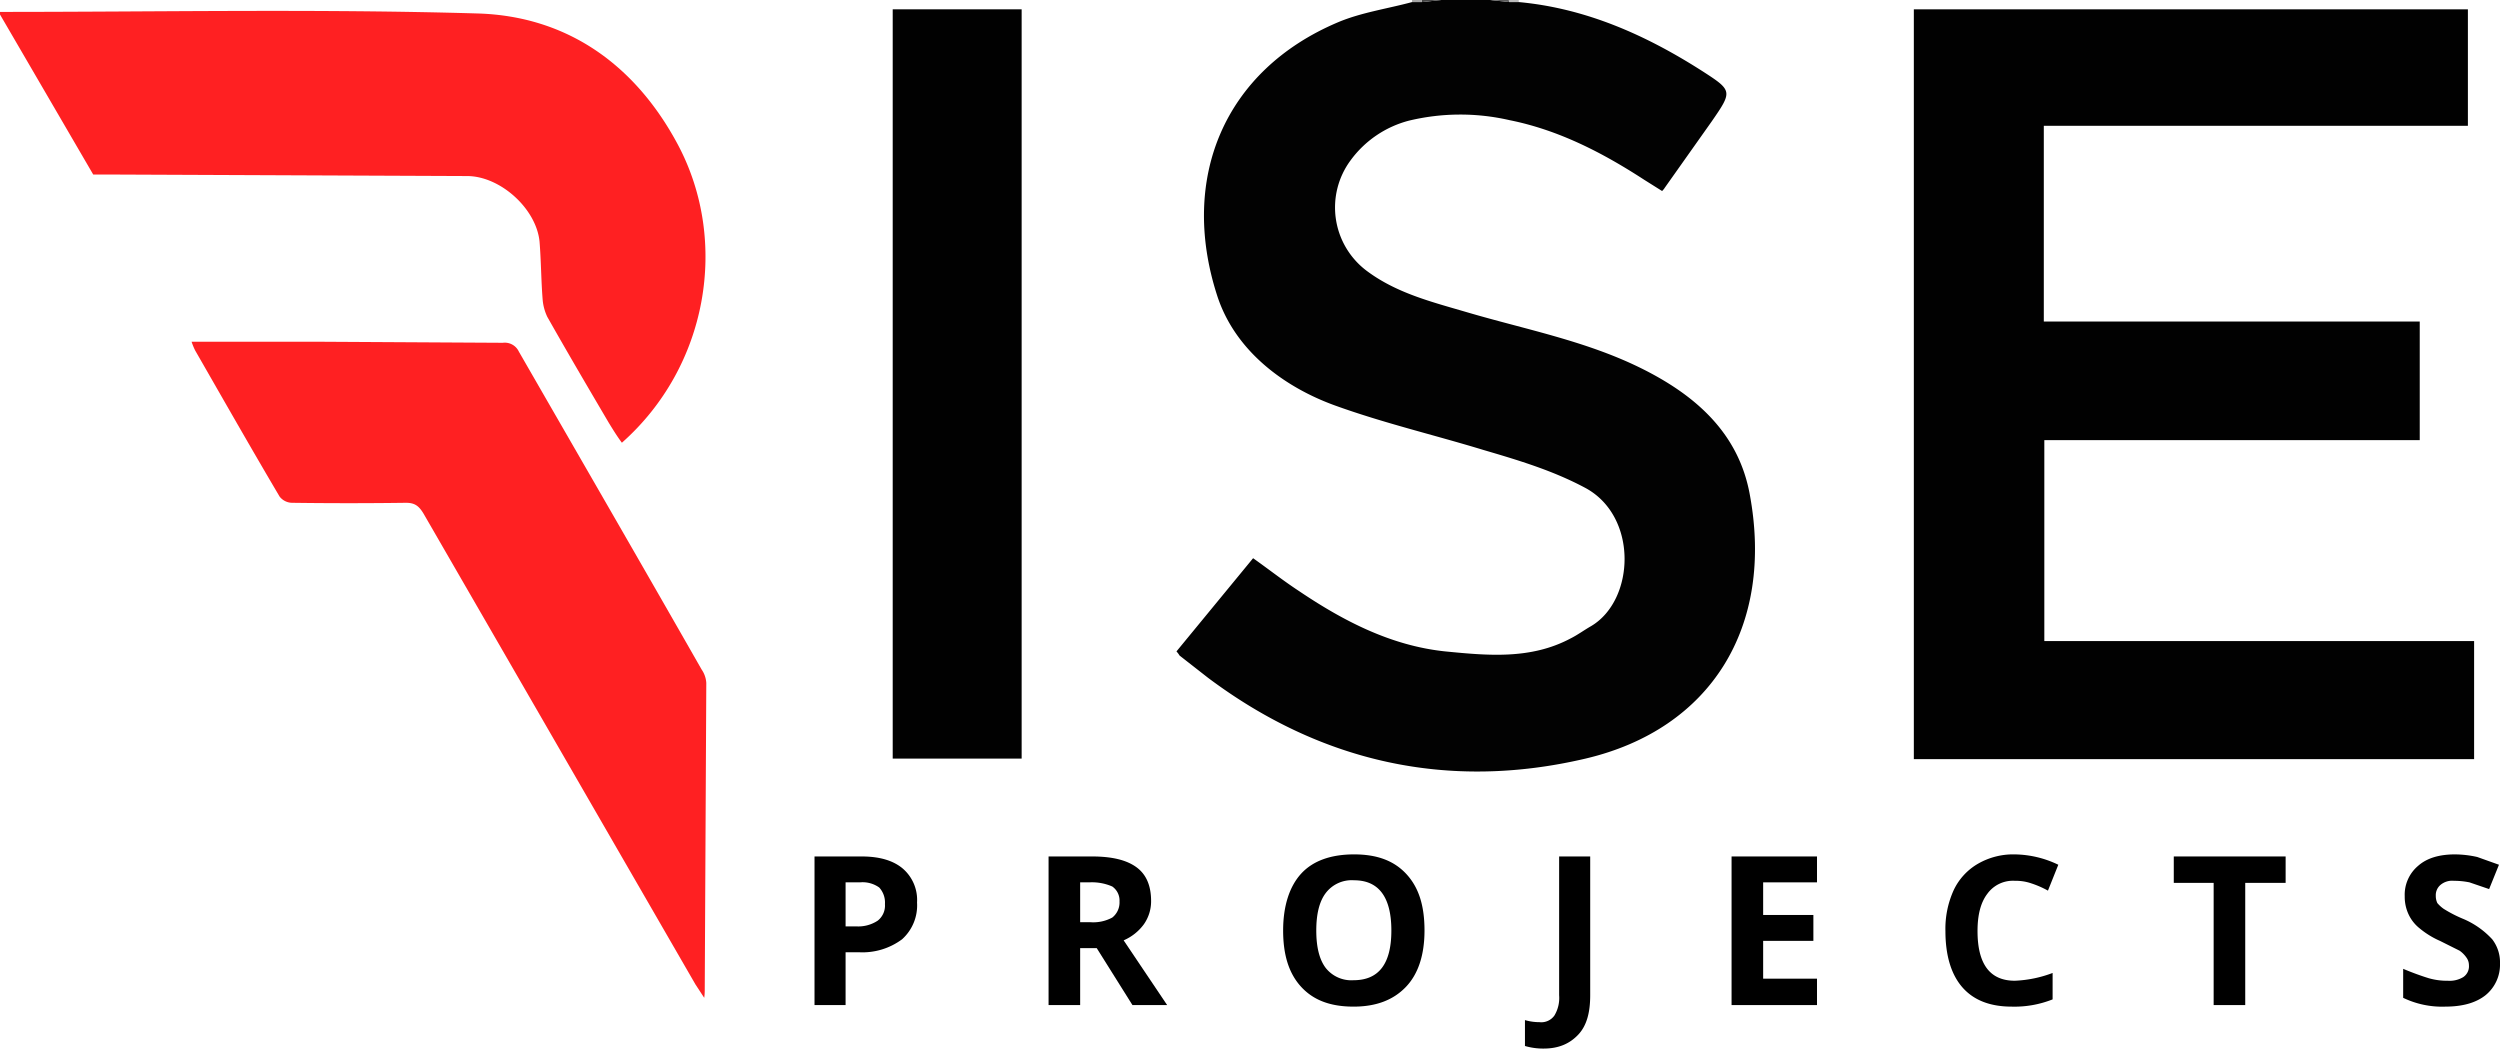 <svg xmlns="http://www.w3.org/2000/svg" viewBox="0 0 482.8 202.5"><title>logo-2</title><g id="fc69b885-9008-4380-9c2e-9de6e4e6e1dd" data-name="Layer 2"><g id="bb7de6bc-0cda-4e87-99e7-d2bbb00017a6" data-name="Layer 1"><path d="M477.8,146.6H369.6V1.8h107V24.3H394.7V62.1h72.6V85H394.8v38.8h83Z" fill="#010101"/><path d="M293.3.4c13,1.2,24.6,6.4,35.4,13.3,5.9,3.8,5.9,3.9,1.9,9.7l-9.2,13c0,.1-.2.2-.4.5l-3.5-2.2c-8-5.2-16.5-9.6-26-11.5a42.4,42.4,0,0,0-19.4.1A20.3,20.3,0,0,0,260.8,31a15.3,15.3,0,0,0,3,21.2c5.8,4.4,12.7,6.1,19.5,8.1,11.2,3.3,22.8,5.5,33.4,10.7s19,12.5,21.2,24.4c4.8,25.7-7.5,45.4-31.7,51.1-26.4,6.2-51,.8-72.9-15.6l-5.5-4.3a5,5,0,0,0-.6-.8l14.8-18c3.1,2.2,5.9,4.4,8.8,6.3,8.6,5.8,17.8,10.6,28.3,11.7,8.2.8,16.5,1.6,24.2-2.5,1.4-.7,2.6-1.6,4-2.4,8.4-5,9.1-21-1-26.6-6.3-3.4-13-5.4-19.8-7.4-9.5-2.9-19.3-5.2-28.7-8.6S238.5,68,235,56.9c-7.2-22.5,1.4-43.3,23.4-52.6,4.5-1.9,9.5-2.6,14.3-3.9h1.9l3.7-.4h9.4l3.8.4Z" fill="#020202"/><path d="M0,2.3c30.7,0,61.5-.6,92.2.3,17.4.5,30.6,10,38.8,25.5,9.8,18.6,5.7,42.7-10.9,57.4-.9-1.2-1.7-2.5-2.5-3.8-4-6.8-8-13.6-11.9-20.5a9.5,9.5,0,0,1-.9-3.3c-.3-3.7-.3-7.5-.6-11.2-.6-6.4-7.6-12.7-14-12.7l-70-.3H18L0,2.8Z" fill="#ff2022"/><path d="M278.3,0l-3.7.4V0Z" fill="#444"/><path d="M291.5.4,287.7,0h3.7A.6.6,0,0,0,291.5.4Z" fill="#5b5b5b"/><path d="M274.6,0V.4h-1.9V0Z" fill="#a5a5a5"/><path d="M291.5.4a.6.6,0,0,1-.1-.4h1.9V.4Z" fill="#bbb"/><path d="M37,66H62.4l34.7.2a3,3,0,0,1,3.1,1.7c11.8,20.5,23.6,40.9,35.3,61.4a5.1,5.1,0,0,1,.9,2.6l-.3,59.3a11.4,11.4,0,0,1-.1,1.5l-1.7-2.6L81.8,99.2c-.9-1.5-1.7-2.1-3.4-2.1-7.4.1-14.7.1-22,0A3.1,3.1,0,0,1,54,95.9c-5.5-9.3-10.9-18.8-16.3-28.2A12.6,12.6,0,0,1,37,66Z" fill="#ff2022"/><path d="M172.4,1.8h24.9V146.5H172.4Z" fill="#010101"/><path d="M177.1,174.3a8.8,8.8,0,0,1-2.9,7.1,12.8,12.8,0,0,1-8.3,2.5h-2.6v10.2h-6V165.4h9.1c3.5,0,6.1.8,7.9,2.3A8,8,0,0,1,177.1,174.3Zm-13.8,4.6h2a6.8,6.8,0,0,0,4.2-1.1,3.7,3.7,0,0,0,1.4-3.2,4.3,4.3,0,0,0-1.1-3.2,5.5,5.5,0,0,0-3.7-1h-2.8Z"/><path d="M208.6,183.1v11h-6.1V165.4h8.4c3.9,0,6.7.7,8.6,2.1s2.8,3.6,2.8,6.5a7.7,7.7,0,0,1-1.4,4.5,9.5,9.5,0,0,1-3.9,3.1l8.4,12.5h-6.7l-6.9-11Zm0-5h2a7.7,7.7,0,0,0,4.2-.9,3.7,3.7,0,0,0,1.4-3.1,3.3,3.3,0,0,0-1.4-2.9,9.8,9.8,0,0,0-4.4-.8h-1.8Z"/><path d="M275.1,179.7c0,4.7-1.2,8.4-3.6,10.9s-5.7,3.8-10.1,3.8-7.7-1.2-10.1-3.8-3.5-6.2-3.5-10.9,1.2-8.5,3.5-11,5.8-3.7,10.2-3.7,7.7,1.2,10.1,3.8S275.1,174.9,275.1,179.7Zm-20.9,0q0,4.8,1.8,7.2a6.3,6.3,0,0,0,5.4,2.4c4.9,0,7.3-3.2,7.3-9.6s-2.4-9.7-7.2-9.7a6.3,6.3,0,0,0-5.5,2.5Q254.2,174.9,254.2,179.7Z"/><path d="M298.1,202.5a12.5,12.5,0,0,1-3.6-.5v-5a9.9,9.9,0,0,0,2.8.4,3.1,3.1,0,0,0,2.9-1.3,6.6,6.6,0,0,0,.9-3.9V165.4h6v26.8c0,3.4-.7,5.9-2.3,7.6S301.1,202.5,298.1,202.5Z"/><path d="M350.9,194.1H334.4V165.4h16.5v5H340.5v6.3h9.7v5h-9.7V189h10.4Z"/><path d="M389.1,170.1a6.1,6.1,0,0,0-5.3,2.5c-1.3,1.7-1.9,4.1-1.9,7.2q0,9.6,7.2,9.6a23.1,23.1,0,0,0,7.3-1.5V193a19.9,19.9,0,0,1-7.9,1.4c-4.1,0-7.3-1.2-9.5-3.7s-3.3-6.2-3.3-10.9a18,18,0,0,1,1.6-7.9,11.6,11.6,0,0,1,4.7-5.1,13.6,13.6,0,0,1,7.1-1.8,19.9,19.9,0,0,1,8.4,2l-2,5a18.3,18.3,0,0,0-3.2-1.4A9.3,9.3,0,0,0,389.1,170.1Z"/><path d="M433.6,194.1h-6.1V170.5h-7.7v-5.1h21.6v5.1h-7.8Z"/><path d="M482.8,186.1a7.6,7.6,0,0,1-2.8,6.1c-1.9,1.5-4.5,2.2-7.8,2.2a17.3,17.3,0,0,1-8.1-1.7v-5.6c1.9.8,3.6,1.4,4.9,1.8a12.6,12.6,0,0,0,3.7.5,5.1,5.1,0,0,0,3-.7,2.5,2.5,0,0,0,1.1-2.3,2.5,2.5,0,0,0-.5-1.5,5.3,5.3,0,0,0-1.3-1.3l-3.8-1.9a16.5,16.5,0,0,1-3.9-2.4,7.5,7.5,0,0,1-2.1-2.6,8,8,0,0,1-.8-3.6,7.3,7.3,0,0,1,2.6-5.9c1.7-1.5,4.1-2.2,7.1-2.2a20.2,20.2,0,0,1,4.3.5l4.2,1.5-1.9,4.7-3.8-1.3a15.3,15.3,0,0,0-3-.3,3.5,3.5,0,0,0-2.6.8,2.6,2.6,0,0,0-.9,2.1,3.2,3.2,0,0,0,.3,1.4,6.5,6.5,0,0,0,1.2,1.1,24.9,24.9,0,0,0,3.9,2,16.2,16.2,0,0,1,5.5,3.9A7.3,7.3,0,0,1,482.8,186.1Z"/></g></g></svg>